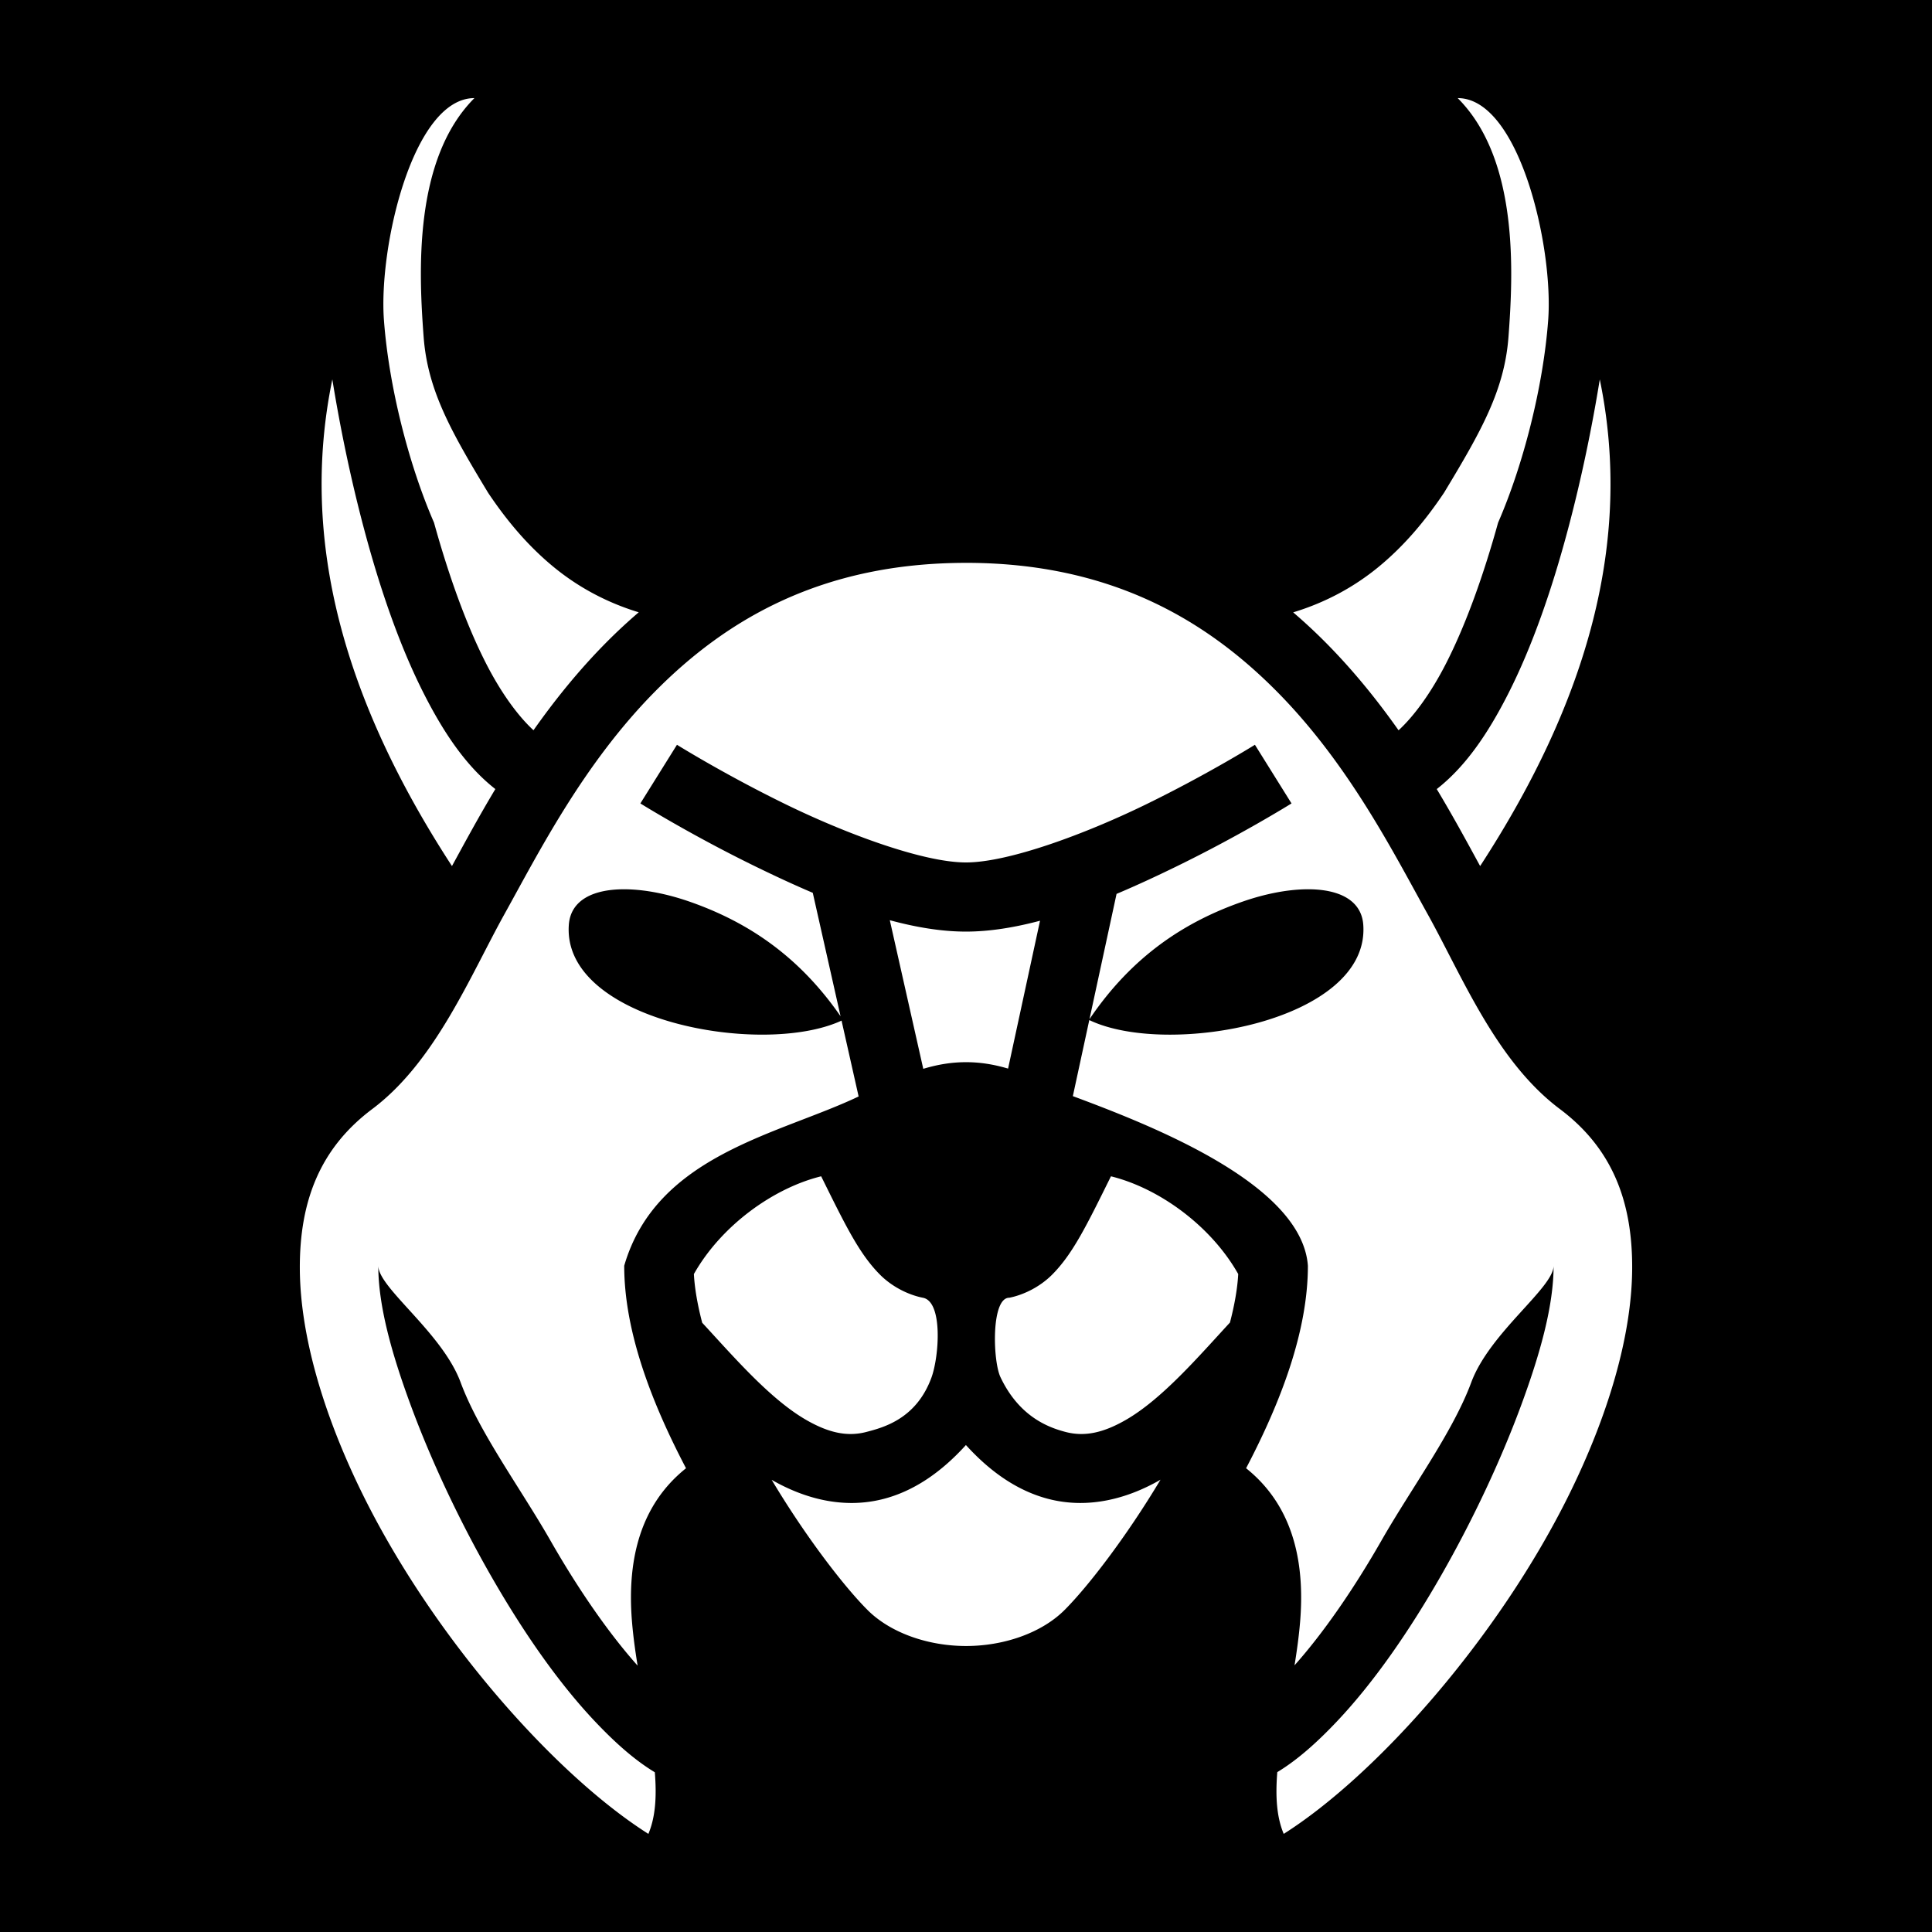<svg xmlns="http://www.w3.org/2000/svg" viewBox="0 0 512 512"><path d="M0 0h512v512H0z"/><path fill="#fff" d="M125.726 26c-16.287 0-25.427 39.444-23.978 58.852 1.317 17.655 6.607 38.365 13.272 53.654 3.822 13.796 8.49 26.93 13.775 37.282 4.028 7.888 8.492 13.96 12.585 17.735 5.46-7.754 11.74-15.612 19.065-23.035a143.73 143.73 0 0 1 8.827-8.223c-8.593-2.614-16.067-6.718-22.364-11.855-7.06-5.76-12.73-12.61-17.564-19.836-9.907-16.38-16.03-27.23-17.08-41.336-1.245-16.658-2.825-46.952 13.462-63.238zm260.578 0c16.286 16.286 14.706 46.58 13.463 63.238-1.053 14.106-7.175 24.955-17.08 41.336-4.837 7.226-10.506 14.077-17.566 19.836-6.31 5.148-13.8 9.258-22.416 11.87a144.383 144.383 0 0 1 8.958 8.347c7.286 7.39 13.535 15.205 18.972 22.91 4.097-3.775 8.567-9.85 12.6-17.75 5.287-10.352 9.953-23.485 13.776-37.28 6.664-15.29 11.954-36 13.272-53.655C411.73 65.444 402.59 26 386.304 26zM88.072 100.542c-8.82 42.72 3.21 85.19 31.705 128.973 3.27-5.985 6.925-12.78 11.495-20.405-7.722-6.027-13.627-14.868-18.795-24.988-6.558-12.843-11.777-28.11-15.96-43.795-3.59-13.463-6.4-27.14-8.445-39.785zm335.886 0c-2.045 12.645-4.855 26.322-8.446 39.785-4.182 15.685-9.402 30.952-15.96 43.795-5.168 10.122-11.074 18.965-18.8 24.992 4.592 7.648 8.244 14.44 11.5 20.4 28.497-43.782 40.525-86.253 31.706-128.972zm-167.943 48.622c-38.245 0-63.61 15.025-82.528 34.194-18.92 19.17-30.717 42.546-39.753 58.81-9.142 16.456-18.334 39.176-35.084 51.738-13.876 10.407-19.266 24.455-19.192 42.28.073 17.825 6.37 38.96 16.606 59.727C114.78 433.89 147.02 470.293 171.83 486c1.816-4.33 2.248-9.616 1.706-16.328-5.558-3.36-10.754-8.085-15.81-13.423-9.934-10.487-19.368-24.21-27.768-38.91-8.4-14.7-15.707-30.343-20.996-44.623-5.29-14.28-8.713-26.847-8.713-37.28 0 5.853 16.934 17.715 21.824 30.918 4.89 13.202 15.904 28.094 23.79 41.896 7.247 12.683 15.337 24.46 23.11 33.158-.62-3.813-1.16-7.678-1.483-11.565-1.12-13.43.756-28.464 12.364-39.077a42.21 42.21 0 0 1 1.947-1.666c-9.152-17.46-16.377-36.25-16.377-53.663 8.547-29.444 41.044-34.8 62.12-44.863l-4.524-20.1c-21.01 9.736-74.08.036-72.275-25.38.48-6.747 6.797-9.56 15.225-9.422 5.056.084 10.87 1.23 16.642 3.23 15.084 5.23 28.892 14.14 40.147 30.418l-7.365-32.713c-5.208-2.216-10.287-4.592-15.1-6.94-17.178-8.372-30.59-16.748-30.59-16.748l9.7-15.544s12.686 7.91 28.916 15.823c16.232 7.912 36.45 15.36 47.665 15.36 11.215 0 31.435-7.448 47.666-15.36 16.23-7.913 28.917-15.824 28.917-15.824l9.7 15.543s-13.412 8.375-30.59 16.748c-5.022 2.45-10.332 4.93-15.778 7.227l-7.176 33.202c11.352-16.78 25.367-25.882 40.694-31.194 5.77-2 11.585-3.147 16.642-3.23 8.427-.14 14.745 2.674 15.224 9.42 1.814 25.55-51.827 35.225-72.61 25.237l-4.357 20.16c21.446 7.972 60.697 23.412 62.29 44.947 0 17.412-7.225 36.204-16.378 53.663a42.21 42.21 0 0 1 1.945 1.666c11.608 10.613 13.483 25.646 12.364 39.077-.323 3.86-.86 7.7-1.472 11.485 7.75-8.69 15.815-20.434 23.04-33.077 7.886-13.8 18.9-28.693 23.79-41.895 4.89-13.203 21.823-25.065 21.823-30.918 0 10.433-3.42 23-8.71 37.28-5.29 14.28-12.597 29.924-20.996 44.624-8.4 14.7-17.834 28.423-27.767 38.91-5.04 5.317-10.214 10.028-15.75 13.386-.546 6.73-.117 12.026 1.702 16.364 24.72-15.67 56.953-52.07 75.688-90.05 10.25-20.774 16.566-41.924 16.654-59.758.088-17.833-5.29-31.88-19.163-42.286-16.872-12.653-25.803-35.032-35.084-51.737-8.937-16.088-20.73-39.46-39.68-58.678-18.948-19.218-44.37-34.328-82.6-34.328zm-20.207 94.697l8.867 39.388c3.79-1.137 7.446-1.76 11.34-1.76 3.824 0 7.417.602 11.135 1.7l8.467-39.186c-6.682 1.774-13.31 2.88-19.632 2.88-6.494 0-13.31-1.16-20.177-3.02zm-18.193 67.87c-.03.01-.062.013-.093.02-12.85 3.214-26.5 13.238-33.636 25.885.213 3.895.99 8.262 2.205 12.903 8.31 8.985 18.027 20.306 27.645 25.805 5.816 3.325 10.73 4.46 15.795 3.153 4.71-1.216 13.273-3.52 17.284-14.344 2.075-5.6 3.133-20.282-2.266-21.24-3.927-.786-8.18-2.954-11.296-6.07-5.545-5.544-9.2-13.11-15.636-26.11zm76.8 0c-6.438 13-10.093 20.568-15.637 26.112-3.115 3.116-7.37 5.284-11.296 6.07-4.87-.058-4.394 16.735-2.346 21.053 4.93 10.395 12.596 13.316 17.306 14.53 5.076 1.31 10 .172 15.82-3.154 9.65-5.51 19.39-16.87 27.69-25.86 1.206-4.62 1.98-8.966 2.19-12.845-7.134-12.647-20.784-22.67-33.635-25.884-.03-.007-.062-.01-.093-.02zm-38.438 71.22c-6.825 7.534-14.128 12.29-21.867 14.287-10.7 2.764-21.042-.172-29.47-4.99-.048-.028-.095-.06-.144-.087 9.026 15.1 19.2 28.293 25.424 34.517 5.983 5.983 15.916 9.53 26.095 9.53 10.18 0 20.11-3.547 26.095-9.53 6.227-6.228 16.41-19.437 25.44-34.55-.066.04-.13.084-.198.122-8.432 4.817-18.783 7.75-29.49 4.987-7.743-1.998-15.053-6.752-21.885-14.288z"/></svg>